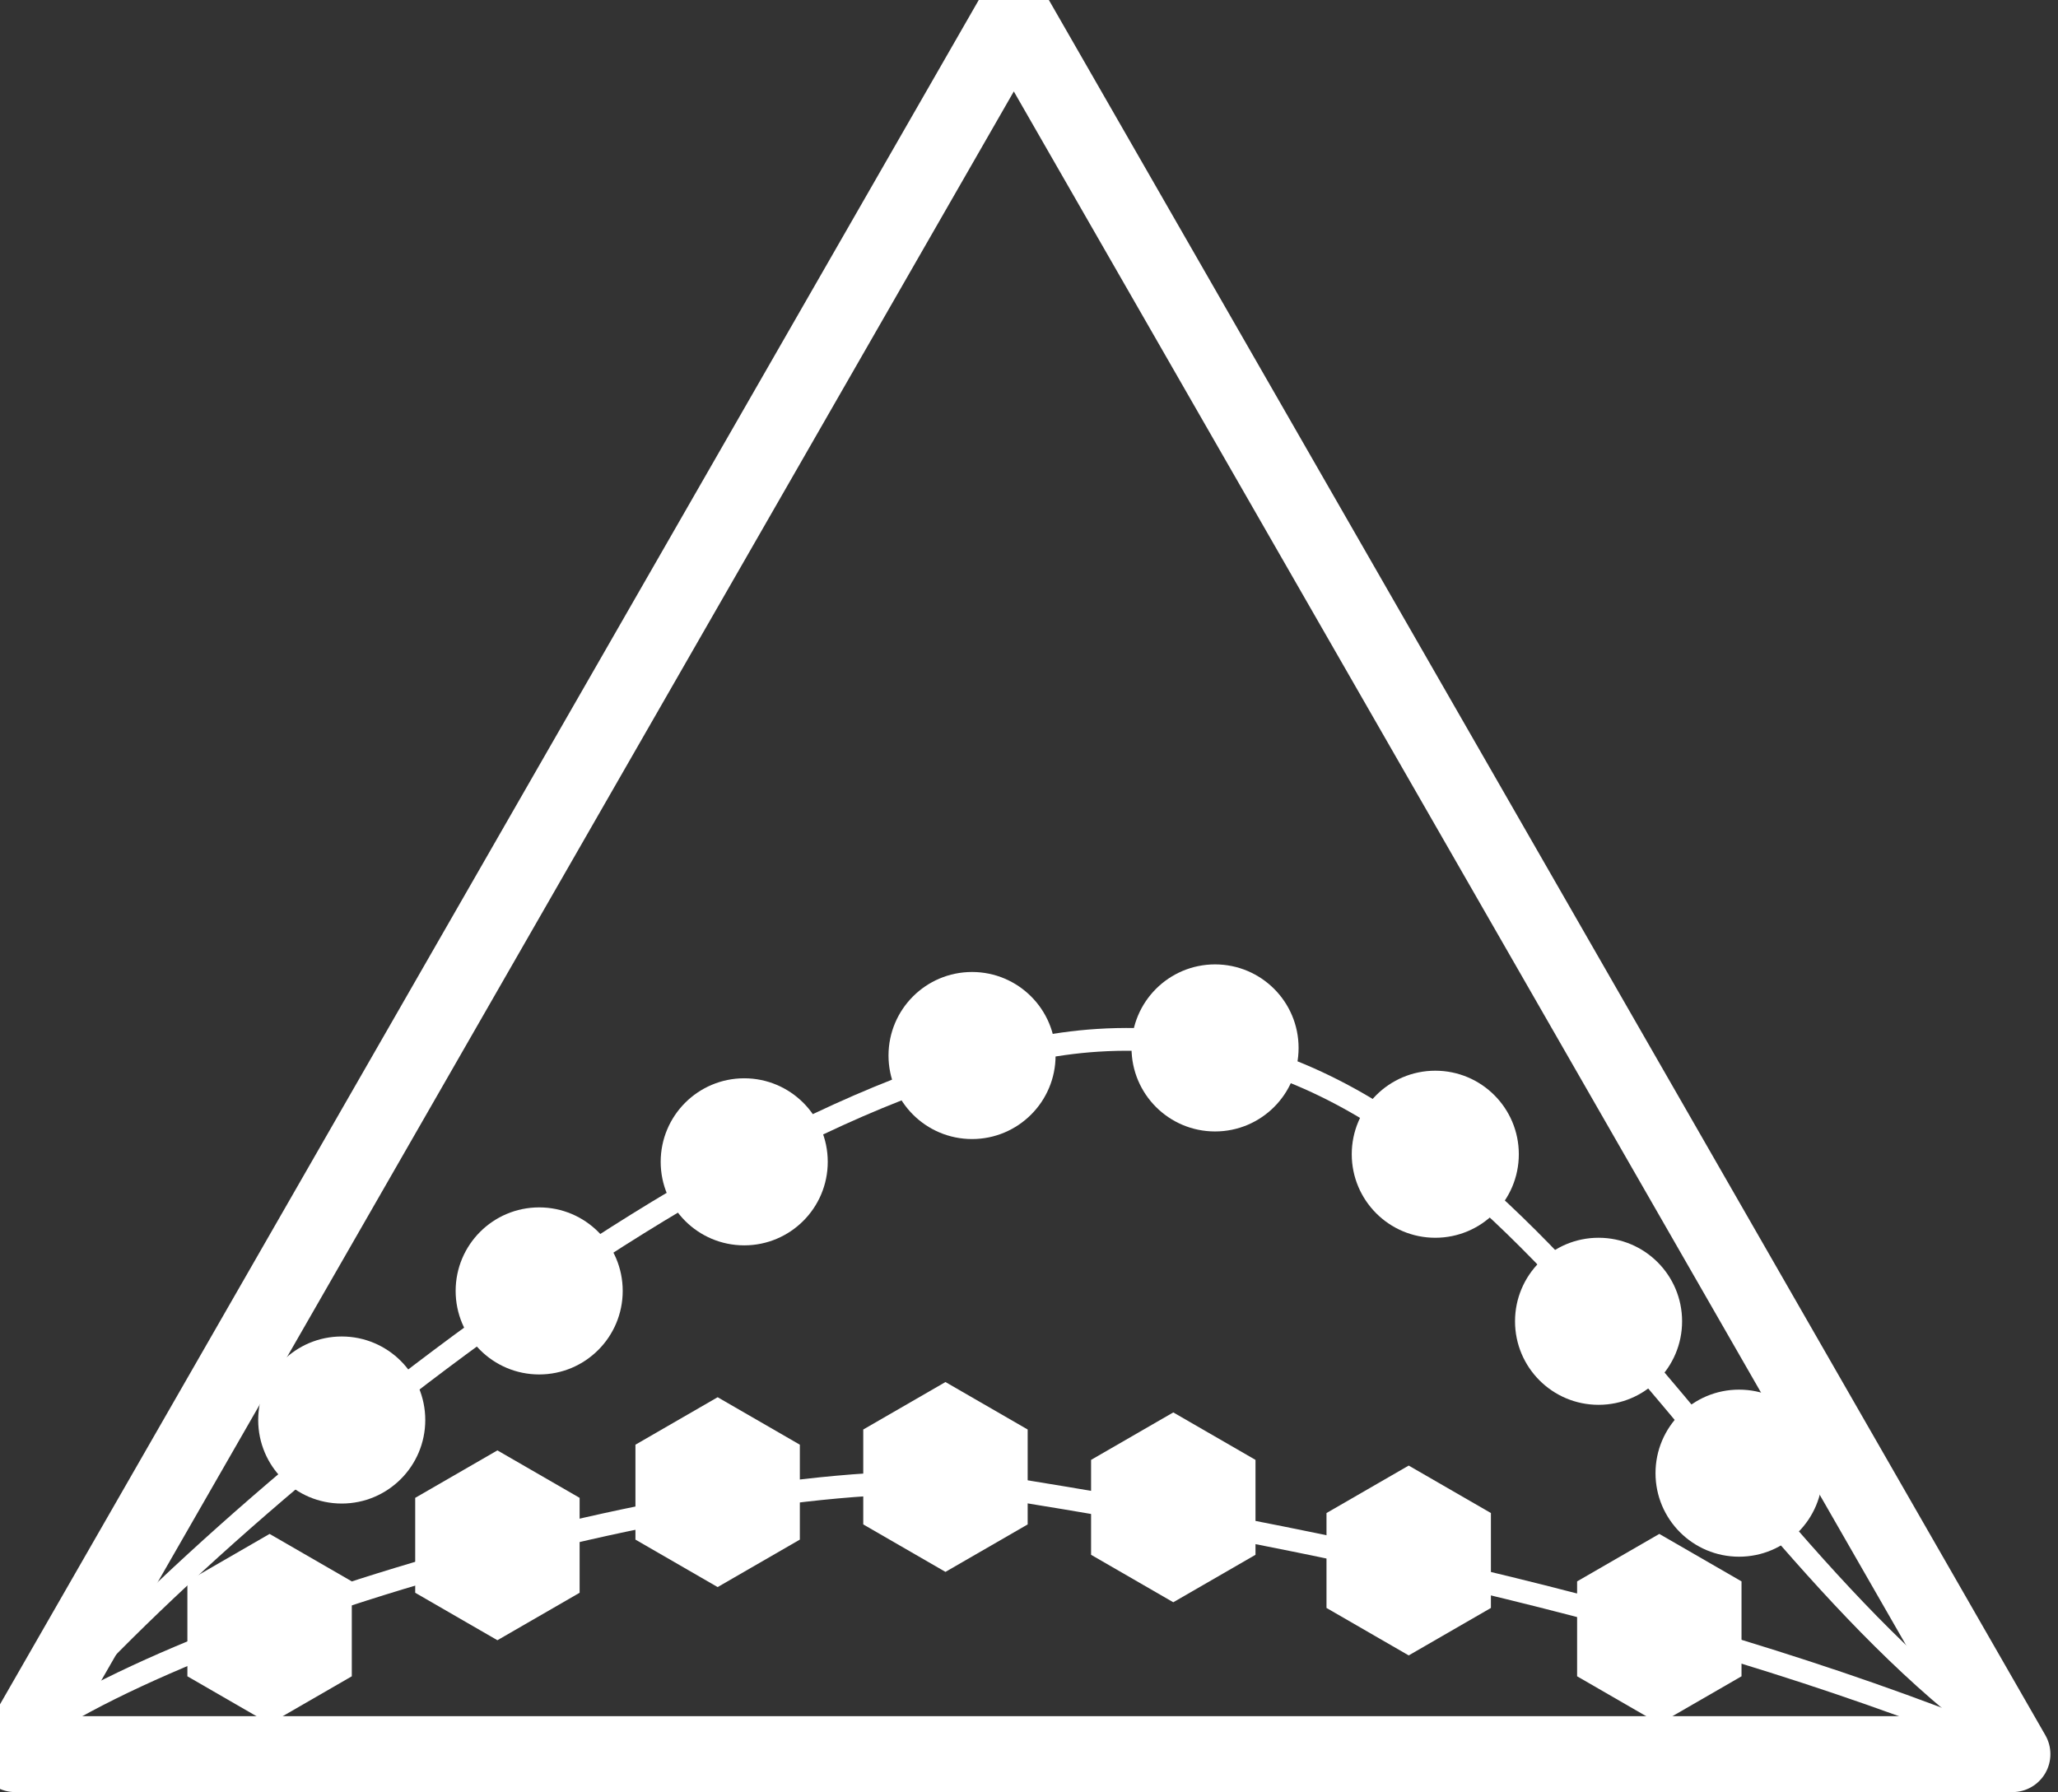 <svg class="tab-icon" width="271" height="236" viewBox="0 0 271 236" fill="none" xmlns="http://www.w3.org/2000/svg">
    <rect x="0" y="0" width="271" height="236" fill="#333333" stroke="none"/>
    <path d="M265 231H2L133.5 2L265 231Z" stroke="white" stroke-width="10" stroke-miterlimit="11.474"
        stroke-linecap="round" stroke-linejoin="round" />
    <path stroke-width="3" stroke="white"
        d="M1.5 231C21.833 204.833 97.493 140.019 144.5 137C199 133.5 223.833 203.5 267 231.5" />
    <path stroke-width="3" stroke="white"
        d="M1 230.676C21.372 213.725 100.411 190.85 132.5 196C173 202.5 223.752 212.862 267 231" />
    <g fill="white" stroke="white">
        <circle cx="189" cy="152" r="9.875" stroke-width="2.25" />
        <circle cx="71" cy="170" r="9.875" stroke-width="2.25" />
        <path
            d="M220.375 174C220.375 179.454 215.954 183.875 210.5 183.875C205.046 183.875 200.625 179.454 200.625 174C200.625 168.546 205.046 164.125 210.5 164.125C215.954 164.125 220.375 168.546 220.375 174Z"
            stroke-width="2.25" />
        <circle cx="98" cy="153" r="9.875" stroke-width="2.25" />
        <circle cx="128" cy="139" r="9.875" stroke-width="2.25" />
        <circle cx="160" cy="138" r="9.875" stroke-width="2.25" />
        <circle cx="45" cy="187" r="9.875" stroke-width="2.25" />
        <circle cx="229" cy="194" r="9.875" stroke-width="2.25" />
        <path d="M25.8 208.9L35.5 203.299L45.2 208.9V220.1L35.5 225.701L25.8 220.1V208.9Z"
            stroke-width="2.25" />
        <path d="M55.8 197.9L65.5 192.299L75.2 197.9V209.1L65.5 214.701L55.8 209.1V197.9Z"
            stroke-width="2.25" />
        <path d="M84.8 190.9L94.5 185.299L104.2 190.9V202.1L94.5 207.701L84.8 202.1V190.9Z" stroke-width="2.25" />
        <path d="M114.8 188.9L124.5 183.299L134.2 188.9V200.1L124.5 205.701L114.8 200.1V188.9Z" stroke-width="2.25" />
        <path d="M144.8 192.9L154.5 187.299L164.2 192.9V204.1L154.5 209.701L144.8 204.1V192.9Z" stroke-width="2.25" />
        <path d="M175.8 199.9L185.5 194.299L195.2 199.9V211.1L185.5 216.701L175.8 211.1V199.9Z" stroke-width="2.25" />
        <path d="M208.8 208.9L218.5 203.299L228.2 208.9V220.1L218.5 225.701L208.8 220.1V208.9Z" stroke-width="2.25" />
    </g>
</svg>
